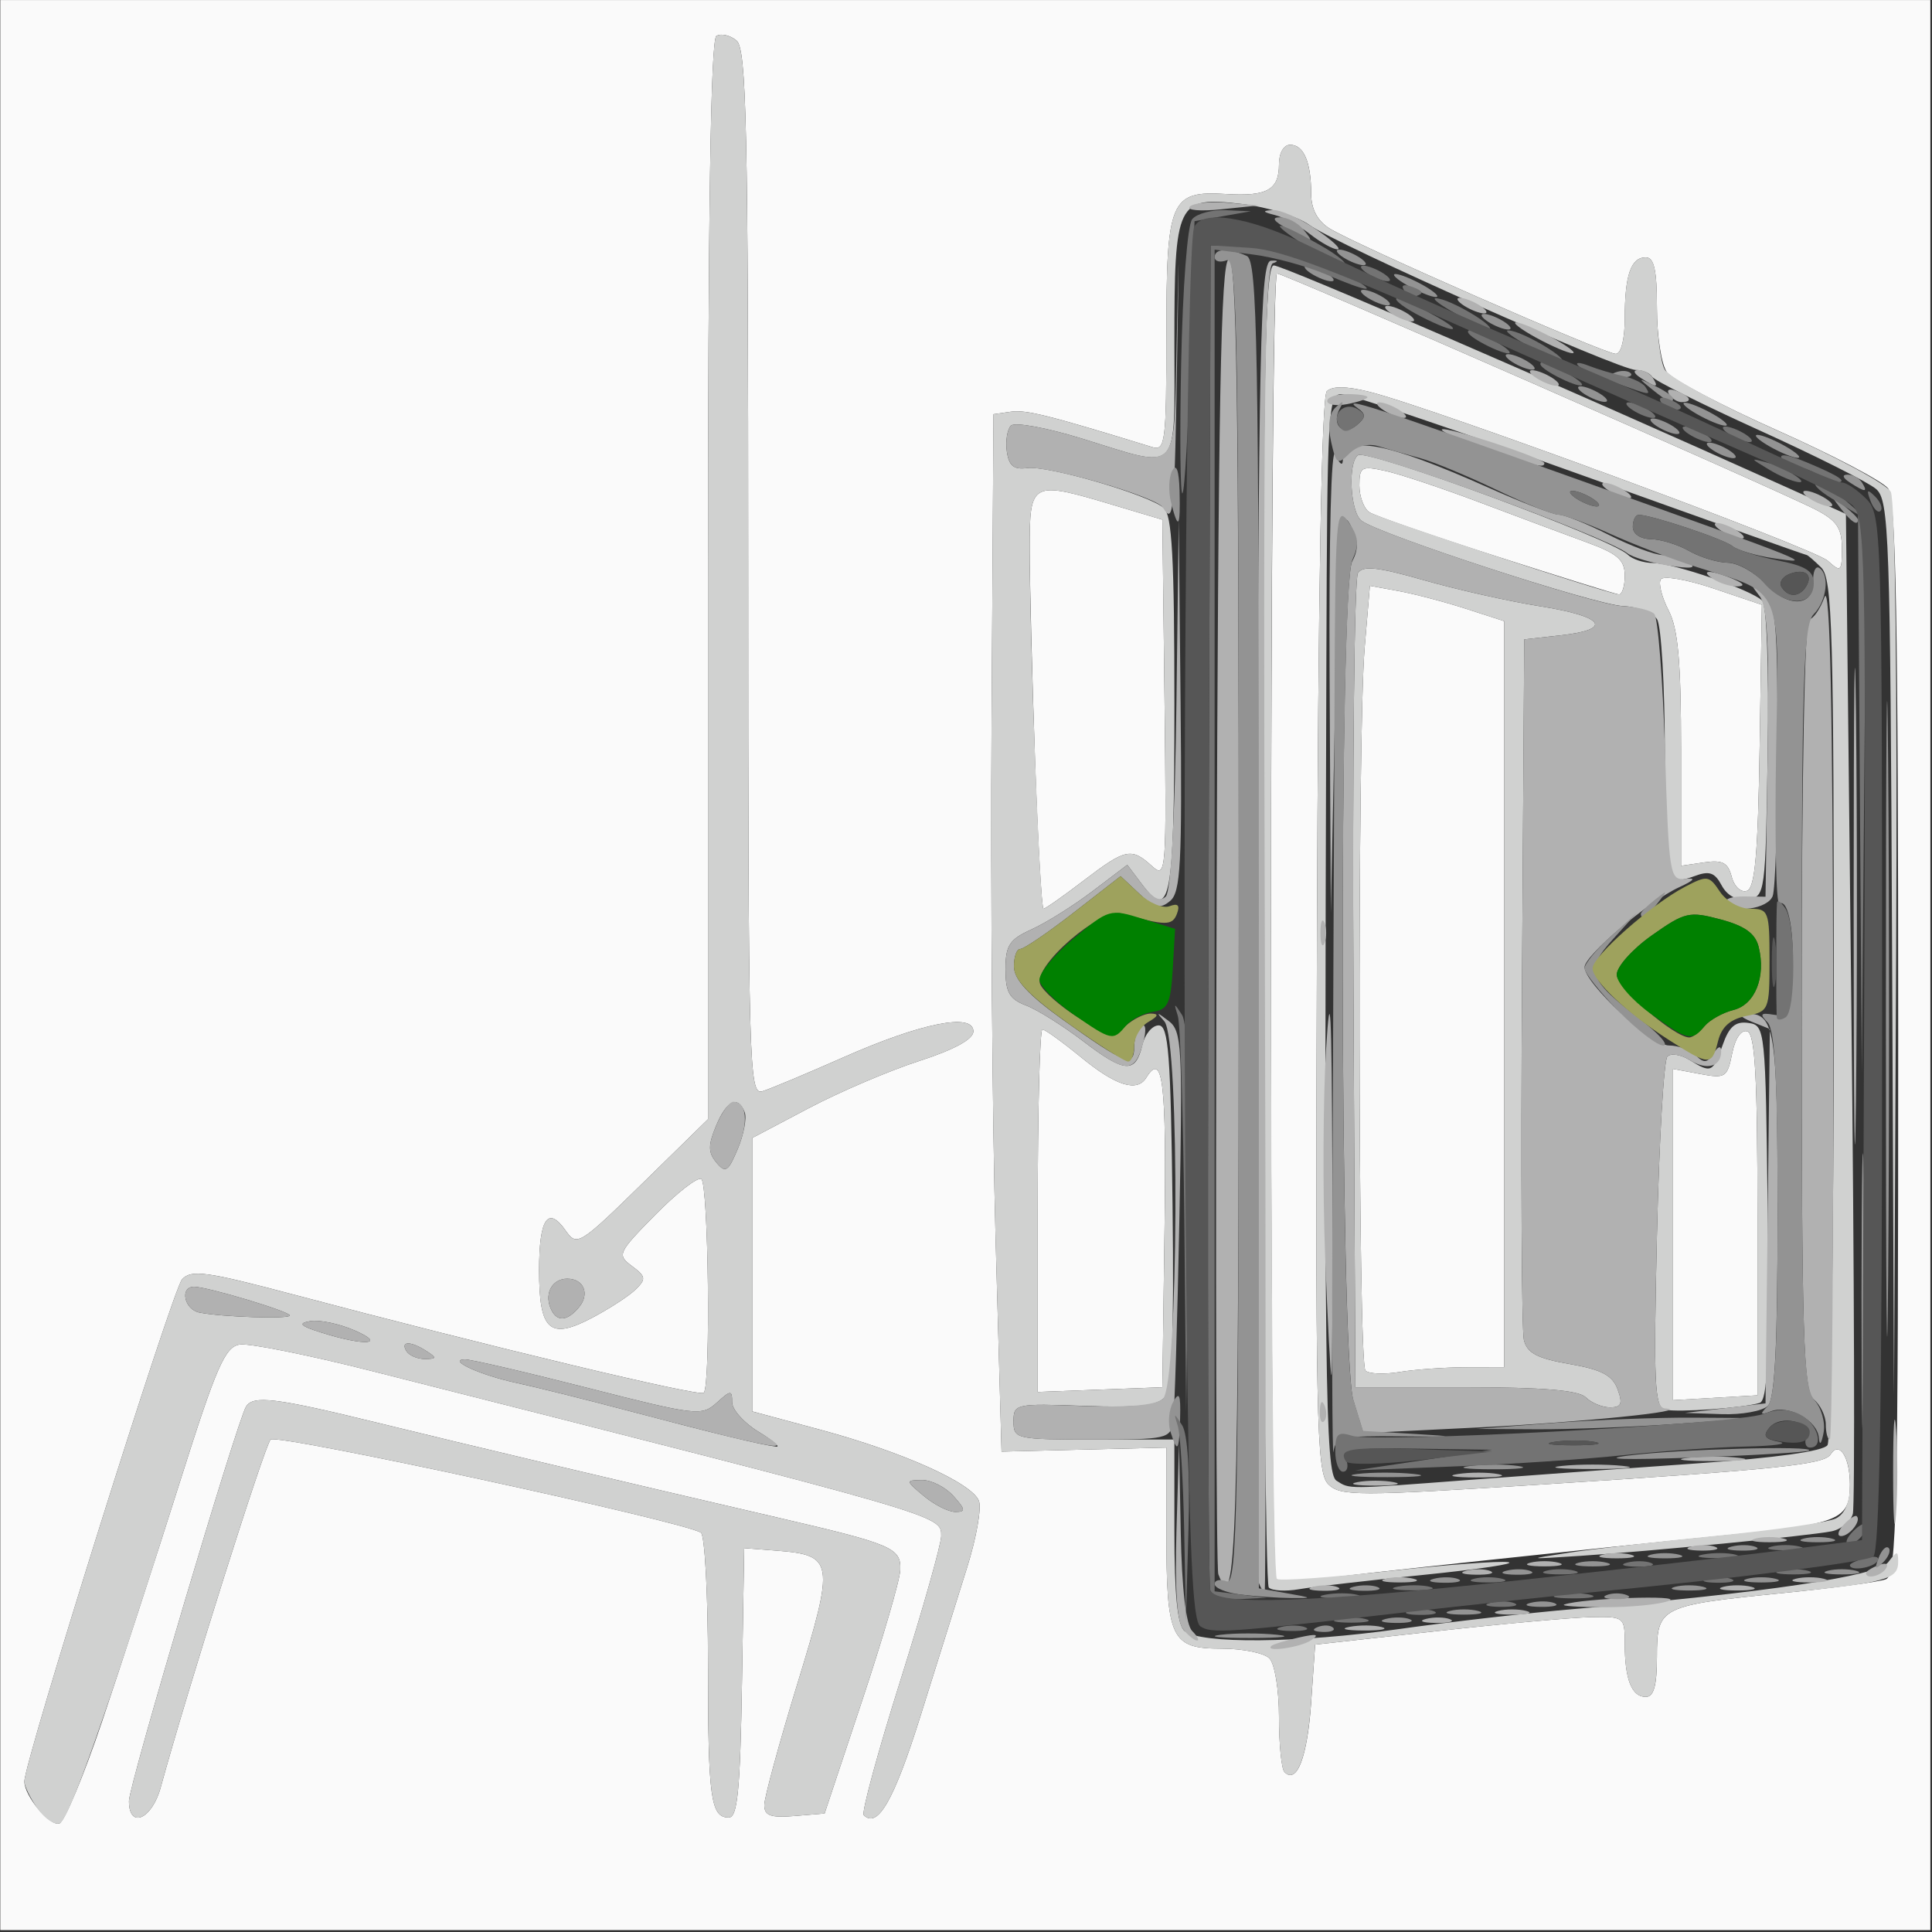<?xml version="1.0" encoding="UTF-8" standalone="no"?>
<svg
   xmlns:dc="http://purl.org/dc/elements/1.1/"
   xmlns:cc="http://creativecommons.org/ns#"
   xmlns:rdf="http://www.w3.org/1999/02/22-rdf-syntax-ns#"
   xmlns:svg="http://www.w3.org/2000/svg"
   xmlns="http://www.w3.org/2000/svg"
   xmlns:sodipodi="http://sodipodi.sourceforge.net/DTD/sodipodi-0.dtd"
   xmlns:inkscape="http://www.inkscape.org/namespaces/inkscape"
   sodipodi:docname="detail2.svg"
   inkscape:version="1.0 (4035a4fb49, 2020-05-01)"
   id="svg48"
   version="1.1"
   viewBox="0 0 132.292 132.292"
   height="500"
   width="500">
  <rect x="0" y="0" width="132.292" height="132.292" fill="#333333" stroke="none"/>
  <defs
     id="defs42" />
  <sodipodi:namedview
     units="px"
     inkscape:window-maximized="0"
     inkscape:window-y="0"
     inkscape:window-x="96"
     inkscape:window-height="1030"
     inkscape:window-width="1635"
     showgrid="false"
     inkscape:document-rotation="0"
     inkscape:current-layer="g64"
     inkscape:document-units="mm"
     inkscape:cy="-46.305854"
     inkscape:cx="1481.8894"
     inkscape:zoom="0.24748737"
     inkscape:pageshadow="2"
     inkscape:pageopacity="0.0"
     borderopacity="1.0"
     bordercolor="#666666"
     pagecolor="#ffffff"
     id="base" />
  <g
     id="layer1"
     inkscape:groupmode="layer"
     inkscape:label="Calque 1">
    <g
       transform="translate(-3.359,6.309)"
       id="g64">
      <g
         transform="matrix(0.413,0,0,0.413,22.921,-3.707)"
         id="g97">
        <path
           style="fill:#fafafa;stroke-width:1.333"
           d="M -47.317,153.706 V -6.294 h 160 160 v 160 160 h -160 -160 z m 16.926,125.249 c 3.076,-9.12 8.816,-26.783 12.756,-39.249 6.153,-19.472 7.568,-22.726 10.035,-23.088 1.579,-0.232 11.398,1.739 21.819,4.379 95.481,24.19 94.465,23.896 94.465,27.372 0,1.347 -3.054,12.145 -6.786,23.995 -3.733,11.851 -6.458,21.874 -6.058,22.275 2.306,2.306 5.032,-2.463 9.429,-16.49 2.72,-8.678 6.194,-19.751 7.721,-24.608 1.527,-4.857 2.403,-9.803 1.946,-10.993 -1.136,-2.959 -12.624,-8.119 -26.252,-11.791 l -11.333,-3.053 v -22.667 -22.667 l 9.333,-4.923 c 5.133,-2.708 13.383,-6.233 18.333,-7.834 5.84,-1.888 9,-3.616 9,-4.919 0,-3.127 -8.655,-1.395 -21.549,4.31 -6.115,2.706 -12.167,5.24 -13.451,5.631 -2.206,0.673 -2.333,-4.032 -2.333,-85.947 0,-74.245 -0.278,-86.89 -1.942,-88.27 -1.068,-0.886 -2.568,-1.224 -3.333,-0.751 -0.944,0.584 -1.392,29.587 -1.392,90.228 v 89.368 l -10.837,10.607 c -10.484,10.261 -10.9,10.517 -12.758,7.864 -2.934,-4.189 -4.405,-2.002 -4.405,6.551 0,10.048 1.731,11.613 8.757,7.918 2.883,-1.517 6.143,-3.636 7.243,-4.71 1.775,-1.733 1.707,-2.17 -0.605,-3.883 -2.506,-1.857 -2.357,-2.182 3.891,-8.525 3.573,-3.627 6.995,-6.286 7.605,-5.909 1.19,0.736 1.578,34.282 0.41,35.45 -0.681,0.681 -35.315,-7.618 -68.352,-16.378 -14.113,-3.742 -16.629,-4.081 -18.14,-2.444 -1.588,1.719 -26.178,80.018 -26.152,83.27 0.02,2.431 4.212,7.451 5.802,6.949 0.848,-0.268 4.059,-7.949 7.135,-17.07 z m 9.672,11.084 c 4.423,-16.171 17.223,-56.685 18.22,-57.667 1.042,-1.025 68.226,13.506 71.339,15.431 0.647,0.4 1.176,10.242 1.176,21.872 0,22.124 0.44,25.364 3.444,25.364 1.457,0 1.899,-4.5 2.191,-22.333 l 0.366,-22.333 5.333,0.415 c 9.553,0.744 9.714,1.755 3.508,21.996 -3.03,9.881 -5.508,18.967 -5.508,20.191 0,1.756 1.054,2.138 5,1.811 l 5,-0.414 6.213,-18.667 c 3.417,-10.267 6.267,-20.03 6.333,-21.695 0.146,-3.681 -1.245,-4.273 -20.547,-8.752 -26.708,-6.198 -50.465,-11.827 -66.325,-15.714 -16.683,-4.089 -20.414,-4.545 -21.591,-2.64 -1.507,2.438 -19.417,62.763 -19.417,65.4 0,4.695 3.809,3.057 5.265,-2.264 z m 190.735,-14.063 0.667,-9.604 20,-2.22 c 11,-1.221 22.55,-2.271 25.667,-2.333 5.584,-0.112 5.667,-0.046 5.667,4.444 0,5.874 1.15,8.776 3.476,8.776 1.341,0 1.857,-1.861 1.857,-6.695 0,-8.253 0.439,-8.474 20.957,-10.526 8.227,-0.823 15.877,-1.849 17,-2.28 1.806,-0.693 2.043,-11.071 2.043,-89.72 0,-69.091 -0.372,-89.425 -1.667,-91.127 -0.917,-1.205 -9.167,-5.531 -18.333,-9.614 -9.167,-4.083 -17.417,-8.426 -18.333,-9.652 -0.922,-1.233 -1.667,-5.989 -1.667,-10.641 0,-6.301 -0.466,-8.412 -1.857,-8.412 -2.461,0 -3.476,2.952 -3.476,10.109 0,3.469 -0.616,5.891 -1.497,5.891 -1.85,0 -43.367,-18.201 -47.503,-20.825 -1.982,-1.258 -3,-3.213 -3,-5.764 0,-5.207 -1.235,-8.078 -3.476,-8.078 -1.08,0 -1.857,1.362 -1.857,3.255 0,4.22 -1.972,5.325 -8.761,4.907 -9.264,-0.57 -9.906,0.943 -9.906,23.357 0,17.792 -0.185,19.271 -2.333,18.609 -17.113,-5.271 -20.934,-6.23 -23.422,-5.875 l -2.911,0.414 -0.319,50.667 c -0.176,27.867 0.124,66.567 0.667,86 l 0.986,35.333 13.667,-0.334 13.667,-0.334 v 14.088 c 0,17.634 0.764,19.246 9.114,19.246 3.494,0 7.073,0.72 7.953,1.6 0.897,0.897 1.6,5.195 1.6,9.778 0,4.498 0.41,8.588 0.911,9.089 2.055,2.055 3.794,-2.478 4.422,-11.529 z m -5.795,-20.51 c -1.223,-1.223 -1.096,-216.427 0.128,-216.427 1.163,1.76e-4 82.894,35.827 89.333,39.159 3.488,1.805 4.333,3.056 4.333,6.415 0,3.886 -0.16,4.028 -2.333,2.07 -2.366,-2.132 -65.56,-25.425 -76.034,-28.027 -3.8,-0.944 -6.145,-0.971 -7.034,-0.083 -0.856,0.856 -1.44,33.142 -1.633,90.176 -0.271,80.472 -0.095,89.048 1.867,91.018 2.002,2.01 4.73,2.012 36,0.019 38.359,-2.445 46.254,-3.27 47.289,-4.945 1.433,-2.318 3.211,0.435 3.211,4.971 0,5.884 -1.658,6.561 -20.667,8.443 -21.012,2.08 -63.154,6.619 -68.795,7.41 -2.637,0.37 -5.187,0.28 -5.667,-0.2 z m 65.795,-57.085 v -27.463 l 4.477,0.84 c 4.205,0.789 4.529,0.582 5.323,-3.387 0.512,-2.56 1.507,-4.007 2.523,-3.668 1.281,0.427 1.677,7.623 1.677,30.448 v 29.889 l -7,0.403 -7,0.403 z m -105.333,-3.953 c 0,-16.531 0.349,-30.056 0.776,-30.056 0.427,0 3.338,2.1 6.471,4.667 5.741,4.704 9.237,5.788 10.754,3.333 2.742,-4.436 3.362,0.686 3.028,25 l -0.362,26.333 -10.333,0.389 -10.333,0.389 z m 54.333,26.506 c -1.227,-1.235 -1.339,-105.485 -0.129,-119.804 l 0.872,-10.311 4.795,0.88 c 2.637,0.484 7.645,1.802 11.128,2.93 l 6.333,2.05 v 61.847 61.847 l -6.333,0.015 c -3.483,0.008 -8.433,0.361 -11,0.784 -2.567,0.423 -5.117,0.316 -5.667,-0.237 z M 124.231,119.373 c -0.481,-13.75 -0.875,-29.35 -0.877,-34.667 -0.004,-11.253 0.207,-11.363 13.996,-7.237 l 8,2.394 0.359,29.818 c 0.349,28.93 0.286,29.752 -2.105,27.588 -3.407,-3.083 -4.354,-2.88 -11.316,2.436 -3.361,2.567 -6.353,4.667 -6.648,4.667 -0.295,0 -0.929,-11.25 -1.41,-25 z m 115.509,19.683 c -0.614,-2.347 -1.526,-2.819 -4.579,-2.371 l -3.812,0.559 v -19.169 c 0,-14.657 -0.484,-20.104 -2.054,-23.142 -1.13,-2.185 -1.721,-4.513 -1.313,-5.173 0.408,-0.66 4.346,0.017 8.751,1.505 l 8.01,2.705 -0.363,23.424 c -0.278,17.929 -0.775,23.561 -2.118,24.008 -0.981,0.326 -2.093,-0.708 -2.521,-2.347 z M 200.675,85.917 c -10.638,-3.416 -20.088,-6.696 -21,-7.289 -0.912,-0.593 -1.659,-2.591 -1.659,-4.439 0,-3.097 0.34,-3.286 4.326,-2.41 2.379,0.523 9.429,2.876 15.667,5.23 6.237,2.354 14.191,5.324 17.674,6.599 5.169,1.893 6.333,2.912 6.333,5.542 0,1.773 -0.45,3.168 -1,3.1 -0.55,-0.068 -9.703,-2.918 -20.341,-6.333 z"
           id="path80" />
        <path
           style="fill:#d0d1d0;stroke-width:1.333"
           d="m -41.193,293.479 c -1.168,-1.668 -2.129,-3.649 -2.135,-4.403 -0.026,-3.252 24.564,-81.551 26.152,-83.27 1.512,-1.637 4.027,-1.298 18.14,2.444 33.037,8.76 67.672,17.059 68.352,16.378 1.168,-1.168 0.78,-34.714 -0.41,-35.45 -0.61,-0.377 -4.032,2.282 -7.605,5.909 -6.248,6.344 -6.396,6.668 -3.891,8.525 2.312,1.713 2.38,2.15 0.605,3.883 -1.1,1.074 -4.359,3.193 -7.243,4.71 -7.026,3.696 -8.757,2.13 -8.757,-7.918 0,-8.553 1.471,-10.74 4.405,-6.551 1.858,2.653 2.274,2.396 12.758,-7.864 l 10.837,-10.607 V 89.898 c 0,-60.641 0.447,-89.645 1.392,-90.228 0.765,-0.473 2.265,-0.135 3.333,0.751 1.663,1.381 1.942,14.025 1.942,88.27 0,81.915 0.128,86.62 2.333,85.947 1.283,-0.392 7.336,-2.926 13.451,-5.631 12.894,-5.706 21.549,-7.437 21.549,-4.31 0,1.303 -3.16,3.03 -9,4.919 -4.95,1.601 -13.2,5.126 -18.333,7.834 l -9.333,4.923 v 22.667 22.667 l 11.333,3.053 c 13.628,3.671 25.117,8.831 26.252,11.791 0.456,1.189 -0.42,6.136 -1.946,10.993 -1.527,4.857 -5.002,15.93 -7.721,24.608 -4.396,14.026 -7.123,18.795 -9.429,16.49 -0.401,-0.401 2.325,-10.425 6.058,-22.275 3.733,-11.851 6.786,-22.648 6.786,-23.995 0,-3.476 1.016,-3.181 -94.465,-27.372 -10.421,-2.64 -20.239,-4.611 -21.819,-4.379 -2.467,0.362 -3.881,3.615 -10.035,23.088 -12.148,38.442 -18.283,55.811 -19.891,56.319 -0.848,0.268 -2.498,-0.878 -3.667,-2.546 z M 110.683,241.706 c -1.327,-1.467 -3.67,-2.647 -5.207,-2.622 -2.72,0.043 -2.71,0.114 0.354,2.667 1.731,1.442 4.074,2.622 5.207,2.622 1.738,0 1.683,-0.415 -0.354,-2.667 z M 78.349,231.054 c -2.383,-1.453 -4.333,-3.644 -4.333,-4.868 0,-2.044 -0.21,-2.036 -2.572,0.101 -2.458,2.224 -3.405,2.115 -21.318,-2.46 -10.311,-2.633 -19.503,-4.769 -20.428,-4.747 -3,0.072 2.636,2.636 8.582,3.904 3.155,0.673 11.736,2.812 19.07,4.754 13.629,3.609 21.629,5.546 24,5.81 0.733,0.082 -0.617,-1.041 -3,-2.494 z m -55,-13.348 c -2.611,-1.687 -4.376,-1.687 -3.333,0 0.453,0.733 1.839,1.324 3.079,1.313 1.943,-0.018 1.978,-0.199 0.255,-1.313 z m -11.952,-3.441 c -2.54,-1.102 -5.84,-1.79 -7.333,-1.529 -2.102,0.367 -1.661,0.804 1.952,1.935 7.142,2.237 10.832,1.958 5.382,-0.406 z M 0.683,211.801 c 0,-0.659 -13.677,-4.761 -15.872,-4.761 -2.414,0 -1.645,3.767 0.872,4.274 3.724,0.749 15,1.116 15,0.487 z m 47.952,-1.37 c 1.832,-2.208 0.793,-4.725 -1.952,-4.725 -2.399,0 -3.765,2.285 -2.827,4.731 0.947,2.468 2.727,2.466 4.778,-0.006 z m 27.468,-32.316 c -1.105,-2.881 -2.996,-1.982 -4.753,2.259 -1.333,3.219 -1.321,4.406 0.062,6.072 1.502,1.81 1.949,1.524 3.539,-2.259 1.001,-2.381 1.52,-5.114 1.152,-6.072 z M -25.984,292.304 c 0,-2.637 17.91,-62.962 19.417,-65.4 1.177,-1.905 4.908,-1.449 21.591,2.64 15.859,3.887 39.616,9.516 66.325,15.714 19.301,4.479 20.693,5.072 20.547,8.752 -0.066,1.666 -2.916,11.429 -6.333,21.695 l -6.213,18.667 -5,0.414 c -3.946,0.327 -5,-0.055 -5,-1.811 0,-1.224 2.479,-10.31 5.508,-20.191 6.206,-20.241 6.045,-21.252 -3.508,-21.996 l -5.333,-0.415 -0.366,22.333 c -0.292,17.834 -0.733,22.333 -2.191,22.333 -3.004,0 -3.444,-3.24 -3.444,-25.364 0,-11.63 -0.529,-21.473 -1.176,-21.872 -3.113,-1.924 -70.298,-16.456 -71.339,-15.431 -0.997,0.981 -13.798,41.496 -18.22,57.667 -1.455,5.321 -5.265,6.96 -5.265,2.264 z m 191.578,-4.798 c -0.501,-0.501 -0.911,-4.591 -0.911,-9.089 0,-4.583 -0.703,-8.881 -1.6,-9.778 -0.88,-0.88 -4.459,-1.6 -7.953,-1.6 -8.35,0 -9.114,-1.613 -9.114,-19.246 V 233.705 l -13.667,0.334 -13.667,0.334 -0.986,-35.333 c -0.542,-19.433 -0.842,-58.133 -0.667,-86 l 0.319,-50.667 2.911,-0.414 c 2.488,-0.354 6.309,0.604 23.422,5.875 2.148,0.662 2.333,-0.817 2.333,-18.609 0,-22.414 0.641,-23.926 9.906,-23.357 6.789,0.418 8.761,-0.687 8.761,-4.907 0,-1.893 0.777,-3.255 1.857,-3.255 2.241,0 3.476,2.871 3.476,8.078 0,2.55 1.018,4.506 3,5.764 4.135,2.624 45.652,20.825 47.503,20.825 0.882,0 1.497,-2.422 1.497,-5.891 0,-7.157 1.015,-10.109 3.476,-10.109 1.383,0 1.857,2.064 1.857,8.088 0,4.448 0.576,9.164 1.28,10.479 0.704,1.315 9.144,5.89 18.756,10.166 9.612,4.276 18.041,8.831 18.731,10.121 0.754,1.41 1.113,31.777 0.899,76.079 l -0.356,73.733 -0.322,-74.127 c -0.298,-68.704 -0.492,-74.274 -2.655,-76.142 -1.283,-1.109 -10.004,-5.493 -19.38,-9.742 -9.376,-4.25 -17.361,-8.236 -17.745,-8.858 -0.385,-0.622 -1.601,-1.131 -2.702,-1.131 -2.792,0 -49.705,-20.833 -54.089,-24.019 -1.971,-1.433 -7.011,-3.008 -11.2,-3.5 -10.842,-1.274 -11.216,-0.503 -11.216,23.107 0,22.14 1.211,20.892 -15.314,15.793 -5.856,-1.807 -11.157,-2.776 -11.78,-2.154 -0.623,0.622 -0.931,2.551 -0.686,4.286 0.337,2.385 1.162,3.055 3.383,2.747 3.346,-0.463 19.954,4.379 22.627,6.597 1.378,1.144 1.77,8.346 1.77,32.56 0,32.563 -0.648,36.127 -5.421,29.8 l -2.388,-3.166 -5.762,4.367 c -3.169,2.402 -7.712,5.248 -10.096,6.325 -3.694,1.67 -4.333,2.649 -4.333,6.641 0,3.794 0.646,4.927 3.407,5.977 1.874,0.712 6.179,3.412 9.568,6 6.832,5.217 8.588,5.314 9.715,0.54 0.42,-1.779 1.637,-3.234 2.703,-3.234 1.629,0 1.997,4.779 2.299,29.832 0.261,21.664 -0.078,30.359 -1.237,31.755 -1.223,1.474 -4.346,1.825 -13.362,1.501 -11.439,-0.41 -11.766,-0.338 -11.763,2.578 0.003,2.911 0.399,3 13.336,3 h 13.333 v 15.17 c 0,10.575 0.509,15.592 1.68,16.565 2.637,2.188 18.883,2.043 35.594,-0.319 8.401,-1.187 21.601,-2.693 29.333,-3.345 31.092,-2.624 50.005,-5.445 51.726,-7.715 1.485,-1.958 1.667,-1.968 1.667,-0.086 0,2.93 -1.984,3.47 -19.043,5.176 -20.518,2.052 -20.957,2.273 -20.957,10.526 0,4.834 -0.516,6.695 -1.857,6.695 -2.326,0 -3.476,-2.902 -3.476,-8.776 0,-4.491 -0.083,-4.556 -5.667,-4.444 -3.117,0.062 -14.667,1.112 -25.667,2.333 l -20,2.22 -0.667,9.604 c -0.628,9.051 -2.367,13.584 -4.422,11.529 z m -19.883,-90.133 c 0.334,-24.314 -0.287,-29.436 -3.028,-25 -1.517,2.455 -5.013,1.371 -10.754,-3.333 -3.132,-2.567 -6.044,-4.667 -6.471,-4.667 -0.427,0 -0.776,13.525 -0.776,30.056 v 30.056 l 10.333,-0.389 10.333,-0.389 z m -13.423,-57.667 c 6.962,-5.316 7.909,-5.52 11.316,-2.436 2.391,2.164 2.454,1.342 2.105,-27.588 l -0.359,-29.818 -8,-2.394 c -13.789,-4.126 -14.001,-4.017 -13.996,7.237 0.007,15.473 1.7,59.667 2.287,59.667 0.295,0 3.286,-2.1 6.648,-4.667 z m 30.707,117.201 c -0.538,-0.538 -0.979,-50.079 -0.979,-110.09 0,-91.045 0.3,-109.111 1.811,-109.111 1.517,0 47.106,19.72 84.855,36.707 l 10,4.5 0.899,81.73 c 0.495,44.952 0.605,82.779 0.244,84.06 -0.36,1.282 -1.965,2.583 -3.566,2.892 -3.901,0.753 -29.949,3.295 -41.578,4.058 -8.983,0.589 -9.058,0.569 -2,-0.515 4.033,-0.619 15.133,-1.889 24.667,-2.821 9.533,-0.932 18.383,-2.222 19.667,-2.867 1.536,-0.772 2.333,-2.724 2.333,-5.713 0,-4.474 -1.788,-7.199 -3.211,-4.896 -1.035,1.675 -8.93,2.5 -47.289,4.945 -31.27,1.993 -33.998,1.992 -36,-0.019 -1.962,-1.97 -2.138,-10.546 -1.867,-91.018 0.192,-57.034 0.777,-89.32 1.632,-90.176 0.889,-0.889 3.234,-0.861 7.034,0.083 10.475,2.601 73.669,25.895 76.034,28.027 2.173,1.958 2.333,1.816 2.333,-2.07 0,-3.358 -0.845,-4.61 -4.333,-6.415 -6.44,-3.333 -88.17,-39.159 -89.333,-39.159 -1.308,-1.97e-4 -1.308,215.655 0,216.454 0.55,0.336 8.8,-0.248 18.333,-1.299 9.533,-1.05 18.533,-1.722 20,-1.493 1.467,0.229 -4.833,1.175 -14,2.103 -9.167,0.927 -18.476,2 -20.688,2.384 -2.212,0.384 -4.462,0.258 -5,-0.281 z m 33.164,-17.837 c 9.455,-0.716 26.477,-1.951 37.827,-2.745 13.066,-0.913 21.007,-2.025 21.646,-3.031 0.556,-0.874 1.019,-33.496 1.031,-72.494 0.02,-62.699 -0.222,-71.147 -2.075,-73 -1.152,-1.152 -2.256,-2.095 -2.452,-2.095 -0.196,0 -17.08,-6 -37.519,-13.333 -20.439,-7.333 -38.236,-13.333 -39.548,-13.333 -2.241,0 -2.394,2.656 -2.526,43.667 -0.386,119.749 -0.196,135.301 1.67,136.483 2.259,1.432 1.427,1.436 21.946,-0.119 z m 32.524,-11.653 c -1.727,-0.381 -1.909,-4.33 -1.333,-28.969 0.367,-15.69 1.144,-29.003 1.727,-29.585 0.583,-0.581 2.225,-0.329 3.649,0.559 3.619,2.26 3.918,2.126 5.516,-2.456 1.07,-3.069 2.121,-3.972 4.264,-3.667 2.799,0.399 2.85,0.905 3.202,31.438 0.279,24.15 -0.015,31.15 -1.333,31.562 -2.665,0.834 -13.482,1.604 -15.691,1.117 z m 15.333,-32.266 c 0,-22.825 -0.396,-30.021 -1.677,-30.448 -1.016,-0.339 -2.011,1.108 -2.523,3.668 -0.794,3.97 -1.118,4.176 -5.323,3.387 l -4.477,-0.84 v 27.463 27.463 l 7,-0.403 7,-0.403 z m -28.47,30.222 c -1.173,-1.171 -7.102,-1.667 -19.933,-1.667 h -18.264 l -0.32,-66.667 c -0.176,-36.667 0.156,-67.411 0.738,-68.321 0.821,-1.285 3.277,-1.02 10.987,1.185 5.461,1.562 14.129,3.506 19.262,4.321 10.653,1.691 12.138,3.837 3.333,4.815 l -6,0.667 -0.37,56.667 c -0.204,31.167 -0.064,57.931 0.311,59.475 0.53,2.186 2.207,3.073 7.56,4 5.32,0.921 7.128,1.871 7.98,4.191 0.879,2.395 0.626,3 -1.256,3 -1.296,0 -3.108,-0.75 -4.027,-1.667 z m -19.864,-4.985 6.333,-0.015 v -61.847 -61.847 l -6.333,-2.05 c -3.483,-1.128 -8.491,-2.446 -11.128,-2.93 l -4.795,-0.88 -0.872,10.311 c -1.21,14.319 -1.099,118.569 0.129,119.804 0.55,0.553 3.1,0.66 5.667,0.237 2.567,-0.423 7.517,-0.776 11,-0.784 z m 42.399,-79.892 c -1.168,-2.182 -2.061,-2.472 -4.62,-1.499 -1.745,0.663 -3.534,0.844 -3.976,0.402 -0.442,-0.442 -0.813,-9.854 -0.824,-20.915 -0.01,-11.061 -0.59,-21.011 -1.287,-22.111 -0.697,-1.1 -3.237,-2.085 -5.646,-2.188 -4.619,-0.198 -40.528,-11.922 -43.38,-14.162 -1.874,-1.473 -2.281,-9.779 -0.532,-10.861 1.655,-1.023 42.087,13.899 44.675,16.488 0.764,0.764 2.643,1.389 4.174,1.389 3.4,0 16.335,4.453 18.12,6.238 0.766,0.766 1.144,11.021 0.927,25.194 -0.358,23.422 -0.423,23.91 -3.275,24.316 -1.85,0.263 -3.437,-0.571 -4.358,-2.291 z m 6.298,-23.1 0.363,-23.424 -8.01,-2.705 c -4.405,-1.488 -8.344,-2.165 -8.751,-1.505 -0.408,0.66 0.183,2.988 1.313,5.173 1.571,3.038 2.054,8.485 2.054,23.142 v 19.169 l 3.812,-0.559 c 3.053,-0.448 3.965,0.024 4.579,2.371 0.429,1.639 1.54,2.674 2.521,2.347 1.343,-0.447 1.84,-6.079 2.118,-24.008 z M 222.016,89.15 c 0,-2.631 -1.164,-3.649 -6.333,-5.542 -3.483,-1.276 -11.437,-4.245 -17.674,-6.599 -6.237,-2.354 -13.287,-4.708 -15.667,-5.23 -3.986,-0.875 -4.326,-0.686 -4.326,2.41 0,1.848 0.747,3.846 1.659,4.439 1.51,0.982 38.999,13.335 41.341,13.623 0.55,0.068 1,-1.328 1,-3.1 z"
           id="path78" />
        <path
           style="fill:#b1b1b1;stroke-width:1.333"
           d="m 163.461,266.56 c 0.306,-0.264 2.356,-0.882 4.556,-1.374 2.921,-0.653 3.461,-0.53 2,0.459 -1.8,1.218 -7.894,2.069 -6.556,0.915 z m -14.661,-2.714 c -1.023,-1.233 -1.398,-6.737 -1.113,-16.333 l 0.43,-14.474 0.283,14.733 c 0.179,9.326 0.87,15.321 1.883,16.333 0.88,0.88 1.253,1.6 0.83,1.6 -0.424,0 -1.464,-0.837 -2.313,-1.859 z m 27.565,-0.417 c 1.659,-0.319 4.059,-0.307 5.333,0.027 1.275,0.334 -0.082,0.595 -3.016,0.58 -2.933,-0.015 -3.976,-0.288 -2.318,-0.607 z m 12.676,-1.314 c 1.297,-0.338 3.097,-0.316 4,0.049 0.903,0.365 -0.159,0.642 -2.359,0.615 -2.2,-0.027 -2.939,-0.326 -1.641,-0.664 z m 11.975,-1.328 c 1.283,-0.335 3.383,-0.335 4.667,0 1.283,0.335 0.233,0.61 -2.333,0.61 -2.567,0 -3.617,-0.274 -2.333,-0.61 z m 11,-1.076 c 3.032,-1.027 19.825,-1.612 17.333,-0.604 -1.467,0.593 -6.267,1.074 -10.667,1.067 -4.4,-0.007 -7.4,-0.215 -6.667,-0.463 z m -50.72,-3.671 c -0.35,-0.917 -0.481,-50.558 -0.291,-110.315 0.303,-95.458 0.587,-108.666 2.344,-108.795 1.181,-0.087 1.311,0.084 0.318,0.416 -1.339,0.448 -1.611,22.951 -1.333,110.462 0.192,60.445 0.18,109.899 -0.027,109.899 -0.206,-8e-5 -0.661,-0.75 -1.011,-1.667 z m 9.078,0.743 c 1.297,-0.338 3.097,-0.316 4,0.049 0.903,0.365 -0.159,0.642 -2.359,0.615 -2.2,-0.027 -2.939,-0.326 -1.641,-0.664 z m 67.975,0.006 c 1.283,-0.335 3.383,-0.335 4.667,0 1.283,0.335 0.233,0.61 -2.333,0.61 -2.567,0 -3.617,-0.274 -2.333,-0.61 z m -83.72,-2.082 c -0.35,-0.917 -0.481,-50.217 -0.291,-109.556 0.271,-84.88 0.7,-108.007 2.011,-108.444 1.324,-0.441 1.667,22.059 1.667,109.556 0,103.344 -0.403,116.262 -3.386,108.444 z m 27.72,0.748 c 1.283,-0.335 3.383,-0.335 4.667,0 1.283,0.335 0.233,0.61 -2.333,0.61 -2.567,0 -3.617,-0.274 -2.333,-0.61 z m 68,0 c 1.283,-0.335 3.383,-0.335 4.667,0 1.283,0.335 0.233,0.61 -2.333,0.61 -2.567,0 -3.617,-0.274 -2.333,-0.61 z m -54.641,-1.338 c 1.297,-0.338 3.097,-0.316 4,0.049 0.903,0.365 -0.159,0.642 -2.359,0.615 -2.2,-0.027 -2.939,-0.326 -1.641,-0.664 z m 66.308,0.4 c 0,-0.288 0.931,-0.881 2.069,-1.318 1.187,-0.455 1.722,-0.232 1.255,0.524 -0.783,1.267 -3.324,1.874 -3.324,0.794 z m -55.667,-1.728 c 1.283,-0.335 3.383,-0.335 4.667,0 1.283,0.335 0.233,0.61 -2.333,0.61 -2.567,0 -3.617,-0.274 -2.333,-0.61 z m 12,-1.333 c 1.283,-0.335 3.383,-0.335 4.667,0 1.283,0.335 0.233,0.61 -2.333,0.61 -2.567,0 -3.617,-0.274 -2.333,-0.61 z m 14.692,-1.338 c 1.297,-0.338 3.097,-0.316 4,0.049 0.903,0.365 -0.159,0.642 -2.359,0.615 -2.2,-0.027 -2.939,-0.326 -1.641,-0.664 z m 33.468,-12.41 c 0,-7.7 0.22,-10.85 0.49,-7 0.269,3.85 0.269,10.15 0,14 -0.269,3.85 -0.49,0.7 -0.49,-7 z m -22.827,11.081 c 1.283,-0.335 3.383,-0.335 4.667,0 1.283,0.335 0.233,0.61 -2.333,0.61 -2.567,0 -3.617,-0.274 -2.333,-0.61 z m 14.614,-2.28 c 0.946,-1.026 1.929,-1.666 2.186,-1.422 0.791,0.751 -1.214,3.288 -2.598,3.288 -0.719,0 -0.534,-0.839 0.412,-1.866 z m -152.466,-4.757 c -3.065,-2.553 -3.074,-2.623 -0.354,-2.667 1.536,-0.024 3.879,1.156 5.207,2.622 2.037,2.251 2.093,2.667 0.354,2.667 -1.132,0 -3.475,-1.18 -5.207,-2.622 z m 71.852,-2.319 c 1.65,-0.318 4.35,-0.318 6,0 1.65,0.318 0.3,0.578 -3,0.578 -3.3,0 -4.65,-0.26 -3,-0.578 z m 16.685,-1.349 c 2.027,-0.306 5.027,-0.298 6.667,0.018 1.64,0.316 -0.02,0.567 -3.685,0.557 -3.667,-0.011 -5.008,-0.269 -2.982,-0.575 z m 17.315,-1.348 c 2.75,-0.288 7.25,-0.288 10,0 2.75,0.288 0.5,0.523 -5,0.523 -5.5,0 -7.75,-0.235 -5,-0.523 z m 20.667,-1.327 c 2.383,-0.296 6.283,-0.296 8.667,0 2.383,0.296 0.433,0.538 -4.333,0.538 -4.767,0 -6.717,-0.242 -4.333,-0.538 z M 75.349,232.334 c -2.567,-0.586 -10.667,-2.654 -18,-4.596 -7.333,-1.942 -15.915,-4.082 -19.07,-4.754 -5.946,-1.268 -11.582,-3.832 -8.582,-3.904 0.925,-0.022 10.117,2.114 20.428,4.747 17.913,4.575 18.861,4.684 21.318,2.46 2.362,-2.138 2.572,-2.146 2.572,-0.101 0,1.224 1.95,3.415 4.333,4.868 4.621,2.818 4.313,2.949 -3,1.28 z m 45.33,-2.962 c -0.003,-2.911 0.334,-2.987 11.409,-2.567 7.498,0.285 12.072,-0.114 13.336,-1.163 2.622,-2.176 2.858,-59.689 0.257,-62.606 -1.422,-1.595 -1.318,-1.605 0.714,-0.065 2.196,1.665 2.334,4.193 1.782,32.602 -0.329,16.939 -0.8,32.148 -1.047,33.798 -0.43,2.875 -0.989,3 -13.449,3 -12.592,0 -13,-0.094 -13.003,-3 z m 134.67,0.497 c 0,-1.377 -0.9,-3.25 -2,-4.163 -1.727,-1.433 -2,-10.379 -2,-65.497 0,-37.8 0.498,-63.837 1.222,-63.837 0.672,0 1.825,-1.65 2.561,-3.667 0.928,-2.54 1.372,18.354 1.444,68 0.058,39.417 -0.195,71.667 -0.561,71.667 -0.367,0 -0.667,-1.127 -0.667,-2.503 z m -78.333,-4.007 c -2.23,-7.287 -2.411,-134.941 -0.197,-139.077 1.109,-2.071 1.027,-3.574 -0.333,-6.119 -1.57,-2.938 -1.893,1.002 -2.504,30.5 l -0.701,33.873 -0.205,-39.333 c -0.119,-22.914 0.273,-38.22 0.941,-36.667 0.63,1.467 1.188,1.981 1.24,1.143 0.277,-4.503 7.016,-3.285 24.153,4.366 5.533,2.47 10.802,4.491 11.711,4.491 0.908,0 4.612,1.5 8.23,3.333 3.618,1.833 7.648,3.343 8.956,3.354 1.308,0.011 3.278,0.594 4.378,1.296 1.363,0.869 0.3,1.016 -3.333,0.461 -2.933,-0.448 -6.055,-1.381 -6.937,-2.074 -3.52,-2.764 -43.086,-17.18 -44.594,-16.248 -1.749,1.081 -1.343,9.388 0.532,10.861 2.788,2.191 38.709,13.962 43.219,14.162 2.321,0.103 4.721,0.686 5.333,1.294 0.613,0.609 1.414,10.809 1.781,22.667 0.636,20.575 0.789,21.547 3.333,21.267 1.88,-0.207 1.575,0.211 -1.037,1.415 -5.001,2.307 -15.63,11.301 -15.63,13.227 0,2.697 11.101,12.984 14.011,12.984 1.534,0 3.534,0.745 4.445,1.656 1.319,1.318 1.912,1.251 2.913,-0.333 0.756,-1.195 1.266,-1.355 1.278,-0.401 0.035,2.593 -2.352,3.285 -5.198,1.508 -1.463,-0.914 -3.138,-1.186 -3.721,-0.605 -0.583,0.581 -1.361,13.909 -1.727,29.618 -0.578,24.748 -0.4,28.583 1.333,28.726 4.894,0.402 -13.887,2.315 -31.098,3.166 l -18.902,0.935 z m 43.813,-1.823 c -0.852,-2.32 -2.66,-3.27 -7.98,-4.191 -5.352,-0.927 -7.029,-1.814 -7.56,-4 -0.374,-1.545 -0.514,-28.309 -0.311,-59.475 l 0.37,-56.667 6,-0.667 c 8.805,-0.978 7.32,-3.124 -3.333,-4.815 -5.133,-0.815 -13.801,-2.759 -19.262,-4.321 -7.71,-2.205 -10.165,-2.47 -10.987,-1.185 -0.582,0.91 -0.914,31.654 -0.738,68.321 l 0.32,66.667 h 18.264 c 12.831,0 18.76,0.496 19.933,1.667 0.918,0.917 2.73,1.667 4.027,1.667 1.882,0 2.135,-0.605 1.256,-3 z m -49.374,3.556 c 0.064,-1.553 0.38,-1.869 0.806,-0.806 0.385,0.962 0.338,2.112 -0.105,2.556 -0.443,0.443 -0.758,-0.344 -0.7,-1.75 z m 67.228,-0.432 6.667,-0.791 0.358,-31.034 0.358,-31.034 -3.025,-1.215 c -1.839,-0.739 -2.215,-1.248 -0.958,-1.299 4.854,-0.199 5.267,2.409 5.267,33.249 0,21.659 -0.45,30.583 -1.6,31.733 -0.88,0.88 -4.33,1.506 -7.667,1.391 l -6.067,-0.209 z m -66.344,-25.124 c -0.414,-10.817 -0.347,-26.267 0.151,-34.333 0.702,-11.387 0.935,-6.989 1.04,19.667 0.075,18.883 0.005,34.333 -0.151,34.333 -0.158,0 -0.626,-8.85 -1.04,-19.667 z M 20.016,217.706 c -1.043,-1.687 0.722,-1.687 3.333,0 1.724,1.114 1.688,1.295 -0.255,1.313 -1.24,0.011 -2.625,-0.58 -3.079,-1.313 z M 6.016,214.671 c -3.613,-1.131 -4.054,-1.568 -1.952,-1.935 1.493,-0.261 4.793,0.428 7.333,1.529 5.45,2.364 1.76,2.642 -5.382,0.406 z M -14.317,211.313 c -2.517,-0.507 -3.286,-4.274 -0.872,-4.274 2.195,0 15.872,4.103 15.872,4.761 0,0.628 -11.276,0.262 -15,-0.487 z m 58.173,-0.877 c -0.938,-2.445 0.427,-4.731 2.827,-4.731 2.744,0 3.784,2.517 1.952,4.725 -2.051,2.472 -3.831,2.474 -4.778,0.006 z M 259.966,143.706 c 2.5e-4,-35.2 0.172,-49.409 0.382,-31.574 0.21,17.834 0.21,46.634 -4.5e-4,64 -0.211,17.366 -0.382,2.774 -0.382,-32.426 z M 71.41,186.446 c -1.383,-1.666 -1.395,-2.853 -0.062,-6.072 0.912,-2.201 2.203,-4.001 2.871,-4.001 2.242,0 2.565,3.452 0.73,7.815 -1.591,3.783 -2.038,4.068 -3.539,2.259 z m 60.914,-20.046 c -3.389,-2.588 -7.694,-5.288 -9.568,-6 -2.761,-1.05 -3.407,-2.183 -3.407,-5.977 0,-3.991 0.639,-4.971 4.333,-6.641 2.383,-1.077 6.926,-3.924 10.096,-6.325 l 5.762,-4.367 2.499,3.308 c 1.718,2.273 2.93,2.878 3.879,1.933 0.847,-0.844 1.528,-13.198 1.765,-32 l 0.385,-30.626 0.307,30.837 c 0.262,26.303 0.007,31.086 -1.732,32.529 -1.688,1.401 -2.57,1.193 -5.125,-1.207 l -3.086,-2.899 -7.774,6.037 c -4.276,3.32 -8.27,6.037 -8.875,6.037 -0.605,0 -1.068,1.35 -1.028,3 0.051,2.107 2.479,4.718 8.158,8.769 10.303,7.351 11.77,7.906 11.77,4.452 0,-1.502 0.549,-3.07 1.22,-3.485 0.709,-0.438 0.818,0.75 0.261,2.834 -1.371,5.127 -2.893,5.094 -9.84,-0.21 z m 39.236,-18.028 c 0,-1.833 0.303,-2.583 0.673,-1.667 0.37,0.917 0.37,2.417 0,3.333 -0.37,0.917 -0.673,0.167 -0.673,-1.667 z m 67.301,-5.045 c -0.355,-0.575 0.959,-1.025 2.921,-1 l 3.567,0.045 0.365,-23.826 c 0.272,-17.734 -0.07,-24.381 -1.333,-26 -1.512,-1.936 -1.442,-1.974 0.635,-0.345 2.062,1.617 2.333,4.514 2.333,24.891 0,12.684 -0.364,24.01 -0.809,25.17 -0.828,2.158 -6.516,2.946 -7.679,1.064 z m -2.178,-53.622 c -2.437,-1.575 -0.332,-1.575 3.333,0 1.758,0.756 1.985,1.171 0.667,1.219 -1.1,0.04 -2.9,-0.508 -4,-1.219 z m 1.333,-8 c -1.1,-0.711 -1.4,-1.292 -0.667,-1.292 0.733,0 2.233,0.582 3.333,1.292 1.1,0.711 1.4,1.292 0.667,1.292 -0.733,0 -2.233,-0.582 -3.333,-1.292 z m -92.586,-3.87 c -1.093,-1.768 -19.122,-6.999 -22.51,-6.531 -2.185,0.302 -3.014,-0.38 -3.35,-2.753 -0.245,-1.735 0.063,-3.663 0.686,-4.286 0.622,-0.622 5.923,0.347 11.78,2.154 16.406,5.062 15.174,6.297 15.68,-15.714 0.409,-17.782 0.416,-17.718 0.107,1 -0.454,27.506 -0.594,29.04 -2.393,26.13 z m 107.253,-1.464 c -1.1,-0.711 -1.4,-1.292 -0.667,-1.292 0.733,0 2.233,0.582 3.333,1.292 1.1,0.711 1.4,1.292 0.667,1.292 -0.733,0 -2.233,-0.582 -3.333,-1.292 z m -33.333,-1.333 c -1.1,-0.711 -1.4,-1.292 -0.667,-1.292 0.733,0 2.233,0.582 3.333,1.292 1.1,0.711 1.4,1.293 0.667,1.293 -0.733,0 -2.233,-0.582 -3.333,-1.293 z m -20.417,-6.911 c -4.263,-1.485 -7.517,-2.934 -7.231,-3.219 0.606,-0.606 16.981,4.78 16.981,5.585 0,0.87 -1.521,0.501 -9.75,-2.367 z m -16.917,-6.423 c -1.1,-0.711 -1.4,-1.292 -0.667,-1.292 0.733,0 2.233,0.582 3.333,1.292 1.1,0.711 1.4,1.292 0.667,1.292 -0.733,0 -2.233,-0.582 -3.333,-1.292 z m -9.333,-1.518 c 0,-0.632 1.5,-1.148 3.333,-1.148 1.833,0 3.333,0.23 3.333,0.511 0,0.281 -1.5,0.798 -3.333,1.148 -1.833,0.35 -3.333,0.12 -3.333,-0.511 z m 56.676,-1.133 c -0.467,-0.756 0.068,-0.979 1.255,-0.524 2.31,0.886 2.733,1.842 0.815,1.842 -0.69,0 -1.621,-0.593 -2.069,-1.318 z m -22.009,-2.682 c -1.1,-0.711 -1.4,-1.293 -0.667,-1.293 0.733,0 2.233,0.582 3.333,1.293 1.1,0.711 1.4,1.292 0.667,1.292 -0.733,0 -2.233,-0.582 -3.333,-1.292 z m 17.333,0 c -1.202,-0.777 -1.366,-1.301 -0.412,-1.313 0.873,-0.011 1.959,0.58 2.412,1.313 1.023,1.655 0.561,1.655 -2,0 z m -17.333,-6.667 c -2.567,-1.405 -4.067,-2.555 -3.333,-2.555 0.733,0 3.433,1.15 6,2.555 2.567,1.405 4.067,2.555 3.333,2.555 -0.733,0 -3.433,-1.15 -6,-2.555 z m -24,-4 c -1.1,-0.711 -1.4,-1.292 -0.667,-1.292 0.733,0 2.233,0.582 3.333,1.292 1.1,0.711 1.4,1.292 0.667,1.292 -0.733,0 -2.233,-0.582 -3.333,-1.292 z m 12,-1.333 c -1.1,-0.711 -1.4,-1.293 -0.667,-1.293 0.733,0 2.233,0.582 3.333,1.293 1.1,0.711 1.4,1.292 0.667,1.292 -0.733,0 -2.233,-0.582 -3.333,-1.292 z M 169.857,32.534 c -1.752,-1.378 -4.383,-2.809 -5.846,-3.179 -2.069,-0.523 -2.155,-0.707 -0.387,-0.828 1.251,-0.085 4.485,1.345 7.186,3.179 2.702,1.833 4.309,3.333 3.572,3.333 -0.737,0 -2.773,-1.128 -4.525,-2.506 z m -19.954,-4.58 c 0.603,-0.603 3.425,-0.892 6.271,-0.643 l 5.176,0.452 -6.271,0.643 c -3.449,0.354 -5.778,0.15 -5.176,-0.453 z"
           id="path76" />
        <path
           style="fill:#939393;stroke-width:1.333"
           d="m 154.986,264.744 c 2.367,-0.295 6.567,-0.299 9.333,-0.011 2.766,0.289 0.83,0.53 -4.304,0.536 -5.133,0.006 -7.397,-0.23 -5.03,-0.525 z m 16.113,-1.282 c 0.962,-0.385 2.112,-0.338 2.556,0.105 0.443,0.443 -0.345,0.758 -1.75,0.7 -1.553,-0.064 -1.869,-0.38 -0.806,-0.806 z m 11.275,-1.347 c 1.297,-0.338 3.097,-0.316 4,0.049 0.903,0.365 -0.159,0.642 -2.359,0.615 -2.2,-0.027 -2.939,-0.326 -1.641,-0.664 z m 10.641,-1.328 c 1.283,-0.335 3.383,-0.335 4.667,0 1.283,0.335 0.233,0.61 -2.333,0.61 -2.567,0 -3.617,-0.274 -2.333,-0.61 z m 13.359,-1.338 c 1.297,-0.338 3.097,-0.316 4,0.049 0.903,0.365 -0.159,0.642 -2.359,0.615 -2.2,-0.027 -2.939,-0.326 -1.641,-0.664 z m -48.025,-1.374 c -2.383,-0.296 -4.333,-1.081 -4.333,-1.745 0,-0.664 0.9,-0.862 2,-0.44 1.768,0.678 2,-12.034 2,-109.518 0,-97.484 -0.232,-110.196 -2,-109.518 -1.1,0.422 -2,0.186 -2,-0.524 0,-1.459 2.356,-1.547 5.333,-0.198 1.754,0.795 2,14.42 2,110.906 v 110 l 4.667,0.824 c 4.291,0.758 4.344,0.821 0.667,0.787 -2.2,-0.021 -5.95,-0.28 -8.333,-0.576 z m 60.667,0.082 c 0.917,-0.37 2.417,-0.37 3.333,0 0.917,0.37 0.167,0.673 -1.667,0.673 -1.833,0 -2.583,-0.303 -1.667,-0.673 z m -41.975,-1.374 c 1.297,-0.338 3.097,-0.316 4,0.049 0.903,0.365 -0.159,0.642 -2.359,0.615 -2.2,-0.027 -2.939,-0.326 -1.641,-0.664 z m 53.308,0.006 c 1.283,-0.335 3.383,-0.335 4.667,0 1.283,0.335 0.233,0.61 -2.333,0.61 -2.567,0 -3.617,-0.274 -2.333,-0.61 z m -39.975,-1.338 c 1.297,-0.338 3.097,-0.316 4,0.049 0.903,0.365 -0.159,0.642 -2.359,0.615 -2.2,-0.027 -2.939,-0.326 -1.641,-0.664 z m 51.975,0.006 c 1.283,-0.335 3.383,-0.335 4.667,0 1.283,0.335 0.233,0.61 -2.333,0.61 -2.567,0 -3.617,-0.274 -2.333,-0.61 z m -39.975,-1.338 c 1.297,-0.338 3.097,-0.316 4,0.049 0.903,0.365 -0.159,0.642 -2.359,0.615 -2.2,-0.027 -2.939,-0.326 -1.641,-0.664 z m 53.308,0.006 c 1.283,-0.335 3.383,-0.335 4.667,0 1.283,0.335 0.233,0.61 -2.333,0.61 -2.567,0 -3.617,-0.274 -2.333,-0.61 z m -41.333,-1.333 c 1.283,-0.335 3.383,-0.335 4.667,0 1.283,0.335 0.233,0.61 -2.333,0.61 -2.567,0 -3.617,-0.274 -2.333,-0.61 z m 49.752,-0.805 c 0.501,-1.315 1.246,-2.055 1.657,-1.644 0.411,0.411 8e-4,1.486 -0.91,2.391 -1.317,1.307 -1.47,1.154 -0.746,-0.746 z m -37.752,-0.53 c 1.283,-0.335 3.383,-0.335 4.667,0 1.283,0.335 0.233,0.61 -2.333,0.61 -2.567,0 -3.617,-0.274 -2.333,-0.61 z m 13.359,-1.338 c 1.297,-0.338 3.097,-0.316 4,0.049 0.903,0.365 -0.159,0.642 -2.359,0.615 -2.2,-0.027 -2.939,-0.326 -1.641,-0.664 z m 11.975,-1.328 c 1.283,-0.335 3.383,-0.335 4.667,0 1.283,0.335 0.233,0.61 -2.333,0.61 -2.567,0 -3.617,-0.274 -2.333,-0.61 z m 13.628,-86.414 c 1.5e-4,-46.933 0.167,-65.94 0.371,-42.237 0.204,23.703 0.204,62.103 -2.5e-4,85.333 -0.204,23.23 -0.371,3.837 -0.371,-43.097 z m -4.041,46 c 0,-20.9 0.184,-29.45 0.41,-19 0.225,10.45 0.225,27.55 0,38 -0.225,10.45 -0.41,1.9 -0.41,-19 z m -83.617,29.704 c 2.367,-0.295 6.567,-0.299 9.333,-0.011 2.766,0.289 0.83,0.53 -4.304,0.536 -5.133,0.006 -7.397,-0.23 -5.03,-0.525 z m 18.72,-1.337 c 2.396,-0.297 5.997,-0.291 8,0.014 2.004,0.304 0.04,0.547 -4.357,0.54 -4.4,-0.008 -6.039,-0.256 -3.643,-0.553 z m -22.82,-46.367 c 0.117,-25.667 0.269,-61.65 0.338,-79.963 0.117,-31.09 0.268,-33.092 2.284,-30.214 1.724,2.462 1.859,3.743 0.667,6.359 -2.212,4.854 -2.076,131.992 0.149,139.12 l 1.642,5.26 8.692,0.508 c 7.047,0.412 6.62,0.485 -2.26,0.386 -9.982,-0.112 -10.985,0.113 -11.338,2.544 -0.213,1.467 -0.291,-18.333 -0.174,-44 z m 49.129,44.64 c 8.282,-1.054 30.869,-1.676 29.889,-0.824 -0.305,0.266 -8.956,0.789 -19.222,1.162 -11.426,0.416 -15.564,0.284 -10.667,-0.339 z m -75.991,-3.948 c -0.461,-1.452 -0.257,-3.678 0.453,-4.946 1.003,-1.793 1.259,-1.205 1.15,2.64 -0.16,5.64 -0.424,6.02 -1.603,2.306 z m 107.506,1.02 c -0.229,-2.879 -5.006,-5.525 -7.952,-4.404 -1.787,0.68 -1.898,0.515 -0.562,-0.831 1.235,-1.244 1.667,-9.49 1.667,-31.812 0,-22.305 -0.433,-30.578 -1.667,-31.845 -1.344,-1.38 -1.15,-1.625 1,-1.267 2.323,0.387 2.72,-0.403 3.083,-6.134 0.453,-7.158 -0.595,-13.215 -2.122,-12.268 -0.529,0.328 -0.775,-10.71 -0.548,-24.529 0.473,-28.779 1.338,-26.712 -13.08,-31.267 -4.033,-1.274 -10.497,-3.751 -14.363,-5.504 -3.866,-1.753 -7.766,-3.188 -8.667,-3.188 -0.9,-5.8e-4 -5.537,-1.874 -10.304,-4.163 -4.767,-2.289 -10.467,-4.648 -12.667,-5.242 -2.2,-0.594 -5.261,-1.468 -6.801,-1.941 -1.745,-0.536 -3.591,-0.07 -4.896,1.235 -1.904,1.904 -2.177,1.72 -3,-2.028 -0.581,-2.647 -0.31,-4.672 0.758,-5.658 1.267,-1.169 1.44,-1.138 0.723,0.132 -1.508,2.671 0.466,4.729 2.732,2.849 1.573,-1.305 1.614,-1.849 0.215,-2.847 -2.947,-2.101 2.034,-0.486 36.956,11.987 38.816,13.864 38.971,13.926 31.98,12.893 -2.933,-0.433 -5.999,-1.338 -6.812,-2.009 -1.398,-1.155 -13.376,-5.161 -15.521,-5.192 -0.55,-0.008 -1,0.886 -1,1.986 0,1.171 1.243,2.02 3,2.047 1.65,0.026 4.5,0.905 6.333,1.953 1.833,1.048 4.712,1.927 6.397,1.953 1.685,0.026 4.501,1.598 6.257,3.493 3.765,4.062 8.059,3.833 7.914,-0.421 -0.054,-1.591 0.396,-2.587 1,-2.213 1.778,1.099 1.26,5.503 -0.901,7.665 -1.721,1.721 -2,10.777 -2,64.99 0,55.544 0.249,63.266 2.107,65.319 1.168,1.29 1.843,3.715 1.515,5.438 -0.351,1.845 -0.666,2.18 -0.774,0.824 z M 216.683,76.373 c -1.1,-0.711 -2.6,-1.292 -3.333,-1.292 -0.733,0 -0.433,0.582 0.667,1.292 1.1,0.711 2.6,1.292 3.333,1.292 0.733,0 0.433,-0.582 -0.667,-1.292 z m -6.667,153.267 c 6.967,-0.533 17.467,-0.937 23.333,-0.898 l 10.667,0.071 -13.333,0.957 c -7.333,0.526 -17.833,0.93 -23.333,0.898 l -10,-0.059 z m 10.944,-68.317 c -3.086,-3.144 -5.611,-6.332 -5.611,-7.084 0,-0.752 1.95,-3.129 4.333,-5.283 l 4.333,-3.916 -3.963,4.382 c -4.656,5.149 -4.155,6.62 4.526,13.285 3.104,2.383 4.822,4.333 3.818,4.333 -1.004,0 -4.351,-2.573 -7.437,-5.717 z m 3.722,-16.12 c 0,-0.277 1.05,-1.327 2.333,-2.333 2.115,-1.659 2.162,-1.611 0.503,0.503 -1.742,2.221 -2.837,2.927 -2.837,1.83 z m -77.894,-68.214 c -0.467,-1.861 -0.371,-4.238 0.213,-5.281 0.679,-1.213 1.112,0.007 1.2,3.384 0.161,6.123 -0.223,6.639 -1.413,1.898 z m 111.057,1.05 c -1.658,-2.115 -1.611,-2.162 0.503,-0.503 1.283,1.006 2.333,2.056 2.333,2.333 0,1.097 -1.095,0.391 -2.837,-1.83 z m 1.503,-4.333 c -1.202,-0.777 -1.366,-1.301 -0.412,-1.313 0.873,-0.011 1.959,0.58 2.412,1.313 1.023,1.655 0.561,1.655 -2,0 z m -22.667,-5.333 c -1.1,-0.711 -1.4,-1.292 -0.667,-1.292 0.733,0 2.233,0.582 3.333,1.292 1.1,0.711 1.4,1.292 0.667,1.292 -0.733,0 -2.233,-0.582 -3.333,-1.292 z m 9.333,-0.667 c -1.833,-1.048 -2.733,-1.905 -2,-1.905 0.733,0 2.833,0.857 4.667,1.905 1.833,1.048 2.733,1.906 2,1.906 -0.733,0 -2.833,-0.857 -4.667,-1.906 z m -18.667,-3.333 c -1.1,-0.711 -1.4,-1.292 -0.667,-1.292 0.733,0 2.233,0.582 3.333,1.292 1.1,0.711 1.4,1.292 0.667,1.292 -0.733,0 -2.233,-0.582 -3.333,-1.292 z m 6.667,-2 c -1.833,-1.048 -2.733,-1.906 -2,-1.906 0.733,0 2.833,0.857 4.667,1.906 1.833,1.048 2.733,1.905 2,1.905 -0.733,0 -2.833,-0.857 -4.667,-1.905 z m -18.667,-3.333 c -1.1,-0.711 -1.4,-1.292 -0.667,-1.292 0.733,0 2.233,0.582 3.333,1.292 1.1,0.711 1.4,1.293 0.667,1.293 -0.733,0 -2.233,-0.582 -3.333,-1.293 z m 11.255,-0.74 c -2.485,-1.991 -2.469,-2.016 0.412,-0.62 1.65,0.8 3,1.733 3,2.074 0,1.02 -0.691,0.726 -3.412,-1.454 z m -6.172,-2.837 c 0.963,-0.385 2.112,-0.338 2.556,0.105 0.443,0.443 -0.344,0.758 -1.75,0.7 -1.553,-0.064 -1.869,-0.38 -0.806,-0.806 z m -17.083,-1.756 c -1.1,-0.711 -1.4,-1.292 -0.667,-1.292 0.733,0 2.233,0.582 3.333,1.292 1.1,0.711 1.4,1.292 0.667,1.292 -0.733,0 -2.233,-0.582 -3.333,-1.292 z m -4,-6.667 c -1.1,-0.711 -1.4,-1.292 -0.667,-1.292 0.733,0 2.233,0.582 3.333,1.292 1.1,0.711 1.4,1.293 0.667,1.293 -0.733,0 -2.233,-0.582 -3.333,-1.293 z m -20,-4 c -1.1,-0.711 -1.4,-1.292 -0.667,-1.292 0.733,0 2.233,0.582 3.333,1.292 1.1,0.711 1.4,1.293 0.667,1.293 -0.733,0 -2.233,-0.582 -3.333,-1.293 z m 6.667,-2 c -1.833,-1.048 -2.733,-1.906 -2,-1.906 0.733,0 2.833,0.857 4.667,1.906 1.833,1.048 2.733,1.906 2,1.906 -0.733,0 -2.833,-0.857 -4.667,-1.906 z m -16,-2 c -1.1,-0.711 -1.4,-1.292 -0.667,-1.292 0.733,0 2.233,0.582 3.333,1.292 1.1,0.711 1.4,1.293 0.667,1.293 -0.733,0 -2.233,-0.582 -3.333,-1.293 z m 5.333,-2.667 c -1.1,-0.711 -1.4,-1.293 -0.667,-1.293 0.733,0 2.233,0.582 3.333,1.293 1.1,0.711 1.4,1.292 0.667,1.292 -0.733,0 -2.233,-0.582 -3.333,-1.292 z m -9.333,-4.778 c -2.242,-1.244 -2.623,-1.856 -1.163,-1.869 1.194,-0.011 2.917,0.88 3.83,1.98 1.947,2.346 1.746,2.338 -2.667,-0.111 z"
           id="path74" />
        <path
           style="fill:#9ea25d;stroke-width:1.333"
           d="m 129.735,163.373 c -6.383,-4.531 -8.941,-7.187 -8.988,-9.333 -0.036,-1.65 0.43,-3 1.035,-3 0.605,0 4.599,-2.717 8.875,-6.037 l 7.774,-6.037 3.057,2.872 c 1.682,1.58 3.957,2.527 5.057,2.105 1.398,-0.536 1.763,-0.15 1.213,1.284 -0.759,1.979 -1.918,1.971 -9.077,-0.063 -3.527,-1.002 -14.754,8.654 -13.59,11.688 0.438,1.141 3.28,3.642 6.316,5.559 5.055,3.191 5.716,3.308 7.835,1.39 1.273,-1.152 3.167,-2.077 4.21,-2.054 1.367,0.029 1.245,0.419 -0.438,1.4 -1.283,0.747 -2.333,2.529 -2.333,3.959 0,1.43 -0.456,2.6 -1.012,2.6 -0.557,0 -5.028,-2.85 -9.935,-6.333 z m 99.614,2.759 c -6.938,-4.446 -12.667,-9.83 -12.667,-11.904 0,-1.979 9.763,-10.593 15.275,-13.478 3.722,-1.948 4.047,-1.904 5.829,0.78 1.046,1.576 3.301,2.843 5.058,2.843 3.007,0 3.171,0.438 3.171,8.5 0,8.299 -0.091,8.518 -3.839,9.268 -2.679,0.536 -4.097,1.794 -4.692,4.167 -1.038,4.134 -1.423,4.126 -8.136,-0.176 z m 5.891,-2.295 c 0.853,-1.028 3.018,-2.237 4.81,-2.687 3.58,-0.898 5.407,-5.509 4.157,-10.489 -0.552,-2.199 -2.305,-3.457 -6.307,-4.525 -5.194,-1.386 -5.91,-1.221 -11.38,2.635 -3.211,2.263 -5.838,5.195 -5.838,6.516 0,2.137 9.568,10.418 12.037,10.418 0.534,0 1.668,-0.841 2.521,-1.869 z"
           id="path72" />
        <path
           style="fill:#737373;stroke-width:1.333"
           d="m 165.041,263.449 c 1.297,-0.338 3.097,-0.316 4,0.049 0.903,0.365 -0.159,0.642 -2.359,0.615 -2.2,-0.027 -2.939,-0.326 -1.641,-0.664 z m 9.308,-1.328 c 1.283,-0.335 3.383,-0.335 4.667,0 1.283,0.335 0.233,0.61 -2.333,0.61 -2.567,0 -3.617,-0.274 -2.333,-0.61 z m -25.382,-14.639 c -0.157,-8.19 -0.63,-15.99 -1.052,-17.333 -0.706,-2.248 -0.65,-2.26 0.711,-0.149 0.93,1.443 1.32,7.872 1.052,17.333 l -0.426,15.04 z m 37.407,13.3 c 1.297,-0.338 3.097,-0.316 4,0.049 0.903,0.365 -0.159,0.642 -2.359,0.615 -2.2,-0.027 -2.939,-0.326 -1.641,-0.664 z m 13.333,-1.333 c 1.297,-0.338 3.097,-0.316 4,0.049 0.903,0.365 -0.159,0.642 -2.359,0.615 -2.2,-0.027 -2.939,-0.326 -1.641,-0.664 z m -46.412,-2.076 c -0.35,-0.917 -0.481,-51.467 -0.291,-112.333 l 0.344,-110.667 3.333,0.068 c 1.833,0.037 6.033,0.501 9.333,1.031 l 6,0.964 -4,-2.689 c -5.571,-3.746 -3.447,-3.378 3.531,0.611 3.191,1.824 4.903,3.346 3.803,3.381 -1.207,0.038 -0.678,0.819 1.333,1.969 4.702,2.688 2.712,2.446 -4.164,-0.505 -3.21,-1.378 -8.686,-2.866 -12.169,-3.308 l -6.333,-0.803 V 146.314 257.537 l 4.333,0.538 4.333,0.538 -4.375,0.213 c -2.449,0.119 -4.655,-0.52 -5.011,-1.453 z m 19.068,0.724 c 1.659,-0.319 4.059,-0.307 5.333,0.027 1.275,0.334 -0.082,0.595 -3.016,0.58 -2.933,-0.015 -3.976,-0.288 -2.318,-0.607 z m 38.667,0 c 1.659,-0.319 4.059,-0.307 5.333,0.027 1.275,0.334 -0.082,0.595 -3.016,0.58 -2.933,-0.015 -3.976,-0.288 -2.318,-0.607 z m -26.667,-1.333 c 1.659,-0.319 4.059,-0.307 5.333,0.027 1.275,0.334 -0.082,0.595 -3.016,0.58 -2.933,-0.015 -3.976,-0.288 -2.318,-0.607 z m 12.651,-1.309 c 1.283,-0.335 3.383,-0.335 4.667,0 1.283,0.335 0.233,0.61 -2.333,0.61 -2.567,0 -3.617,-0.274 -2.333,-0.61 z m 38.692,-0.006 c 1.297,-0.338 3.097,-0.316 4,0.049 0.903,0.365 -0.159,0.642 -2.359,0.615 -2.2,-0.027 -2.939,-0.326 -1.641,-0.664 z m -26.692,-1.328 c 1.283,-0.335 3.383,-0.335 4.667,0 1.283,0.335 0.233,0.61 -2.333,0.61 -2.567,0 -3.617,-0.274 -2.333,-0.61 z m 38.667,0 c 1.283,-0.335 3.383,-0.335 4.667,0 1.283,0.335 0.233,0.61 -2.333,0.61 -2.567,0 -3.617,-0.274 -2.333,-0.61 z m -25.308,-1.338 c 1.297,-0.338 3.097,-0.316 4,0.049 0.903,0.365 -0.159,0.642 -2.359,0.615 -2.2,-0.027 -2.939,-0.326 -1.641,-0.664 z m 36.975,0.413 c 0,-0.281 1.201,-0.825 2.668,-1.209 1.468,-0.384 2.332,-0.154 1.921,0.511 -0.718,1.161 -4.59,1.75 -4.59,0.698 z M 235.032,251.429 c 1.659,-0.319 4.059,-0.307 5.333,0.027 1.275,0.334 -0.082,0.595 -3.016,0.58 -2.933,-0.015 -3.976,-0.288 -2.318,-0.607 z m 11.318,-1.309 c 1.283,-0.335 3.383,-0.335 4.667,0 1.283,0.335 0.233,0.61 -2.333,0.61 -2.567,0 -3.617,-0.274 -2.333,-0.61 z m 13.281,-2.28 c 0.946,-1.026 1.929,-1.666 2.186,-1.422 0.791,0.751 -1.213,3.288 -2.598,3.288 -0.719,0 -0.534,-0.839 0.412,-1.866 z m -85.614,-13.557 c 0,-2.87 0.452,-3.28 2.798,-2.535 3.854,1.223 63.696,-1.933 68.081,-3.591 2.463,-0.931 4.397,-0.885 6.333,0.151 2.811,1.505 3.89,5.398 1.496,5.398 -0.71,0 -0.976,-0.821 -0.591,-1.825 0.948,-2.47 -4.279,-3.724 -6.146,-1.474 -1.127,1.357 -0.757,1.894 1.618,2.347 1.693,0.323 -0.822,0.675 -5.589,0.781 -4.767,0.106 -13.767,0.739 -20,1.407 -6.233,0.668 -18.833,1.513 -28,1.877 l -16.667,0.662 11.333,-1.708 11.333,-1.708 -12.476,-0.18 c -10.589,-0.153 -12.36,0.122 -11.709,1.82 0.422,1.1 0.186,2 -0.524,2 -0.71,0 -1.292,-1.54 -1.292,-3.423 z m 43.018,-1.515 c -1.64,-0.316 -4.64,-0.325 -6.667,-0.018 -2.027,0.306 -0.685,0.565 2.982,0.575 3.667,0.01 5.325,-0.241 3.685,-0.557 z m -68.044,-36.619 c -0.169,-17.357 -0.653,-32.657 -1.075,-34 -0.697,-2.218 -0.633,-2.235 0.691,-0.184 0.98,1.518 1.333,12.665 1.075,34 l -0.383,31.742 z m 112.007,-70.795 -0.315,-46.353 -4.333,-2.642 c -2.383,-1.453 -3.433,-2.654 -2.333,-2.667 1.778,-0.023 1.778,-0.169 0,-1.318 -1.1,-0.711 -2.9,-1.292 -4,-1.292 -1.778,0 -1.778,0.144 0,1.292 3.272,2.115 -0.378,1.412 -4,-0.77 -3.328,-2.005 -3.329,-2.007 -0.166,-1.143 2.22,0.607 2.882,0.404 2.212,-0.679 -0.589,-0.953 0.98,-0.736 4.098,0.566 5.696,2.38 7.058,3.359 4.671,3.359 -0.896,0 -0.08,1.35 1.814,3 l 3.444,3 -0.388,46 -0.388,46 z m -13.76,37.098 c -0.157,-1.052 -0.139,-17.868 0.02,-19.079 0.072,-0.55 0.713,-0.1 1.424,1 1.706,2.64 1.706,16.946 0,18 -0.733,0.453 -1.383,0.489 -1.444,0.079 z m -97.978,-52.079 c -8.1e-4,-18.333 0.187,-26.018 0.417,-17.078 0.23,8.941 0.231,23.941 0.001,33.333 -0.229,9.393 -0.418,2.078 -0.419,-16.256 z m 95.856,-19.991 c -1.595,-1.839 -4.295,-3.364 -6,-3.39 -1.705,-0.026 -4.601,-0.905 -6.434,-1.953 -1.833,-1.048 -4.683,-1.927 -6.333,-1.953 -1.757,-0.028 -3,-0.876 -3,-2.047 0,-1.1 0.45,-1.994 1,-1.986 2.124,0.031 14.118,4.033 15.521,5.179 0.813,0.664 4.179,1.737 7.479,2.383 4.681,0.917 6,1.752 6,3.799 0,3.914 -4.826,3.895 -8.232,-0.033 z m 6.954,0.569 c 1.227,-1.986 -0.196,-3.065 -2.749,-2.085 -1.178,0.452 -1.769,1.426 -1.312,2.165 1.081,1.749 2.953,1.712 4.061,-0.079 z m 10.698,-14.187 c -0.724,-1.9 -0.57,-2.053 0.746,-0.746 0.911,0.904 1.321,1.98 0.91,2.391 -0.411,0.411 -1.156,-0.329 -1.657,-1.644 z m -48.752,-0.391 c -1.1,-0.711 -1.4,-1.292 -0.667,-1.292 0.733,0 2.233,0.582 3.333,1.292 1.1,0.711 1.4,1.292 0.667,1.292 -0.733,0 -2.233,-0.582 -3.333,-1.292 z M 148.467,53.931 c 0.256,-12.634 1.046,-22.944 1.83,-23.891 0.758,-0.917 3.255,-1.588 5.549,-1.491 l 4.17,0.176 -4.667,0.824 -4.667,0.824 -0.667,22.226 C 149.649,64.823 149.049,75.124 148.683,75.49 148.316,75.856 148.219,66.154 148.467,53.931 Z m 84.216,11.775 c -1.1,-0.711 -1.4,-1.292 -0.667,-1.292 0.733,0 2.233,0.582 3.333,1.292 1.1,0.711 1.4,1.292 0.667,1.292 -0.733,0 -2.233,-0.582 -3.333,-1.292 z m 6.667,0 c -1.1,-0.711 -1.4,-1.292 -0.667,-1.292 0.733,0 2.233,0.582 3.333,1.292 1.1,0.711 1.4,1.292 0.667,1.292 -0.733,0 -2.233,-0.582 -3.333,-1.292 z m -64.698,-1.385 c -1.277,-2.067 0.984,-4.087 3.106,-2.775 1.375,0.85 1.33,1.384 -0.226,2.676 -1.436,1.192 -2.189,1.218 -2.88,0.1 z m 48.698,-2.615 c -1.1,-0.711 -1.4,-1.292 -0.667,-1.292 0.733,0 2.233,0.582 3.333,1.292 1.1,0.711 1.4,1.292 0.667,1.292 -0.733,0 -2.233,-0.582 -3.333,-1.292 z m 4.676,-1.318 c -0.467,-0.756 0.068,-0.979 1.255,-0.524 2.31,0.886 2.732,1.842 0.815,1.842 -0.69,0 -1.621,-0.593 -2.069,-1.318 z m -7.775,-3.284 c -2.805,-1 -5.505,-2.269 -6,-2.821 -0.495,-0.551 0.299,-0.529 1.766,0.048 1.467,0.578 4.026,1.345 5.686,1.705 1.661,0.36 3.346,1.183 3.745,1.829 0.89,1.439 1.032,1.46 -5.198,-0.761 z m -10.234,-1.398 c -2.061,-1.178 -2.57,-1.945 -1.333,-2.009 1.1,-0.057 -0.1,-1.253 -2.667,-2.658 -2.567,-1.405 -4.067,-2.555 -3.333,-2.555 2.291,0 10.777,5.104 8.667,5.213 -1.237,0.064 -0.728,0.83 1.333,2.009 1.833,1.048 2.733,1.906 2,1.906 -0.733,0 -2.833,-0.857 -4.667,-1.906 z m -12,-5.333 c -2.061,-1.178 -2.57,-1.945 -1.333,-2.009 1.1,-0.057 -0.1,-1.253 -2.667,-2.658 -2.567,-1.405 -4.067,-2.555 -3.333,-2.555 2.291,0 10.777,5.104 8.667,5.213 -1.237,0.064 -0.728,0.83 1.333,2.009 1.833,1.048 2.733,1.906 2,1.906 -0.733,0 -2.833,-0.857 -4.667,-1.906 z m -10.667,-4.667 c -2.567,-1.405 -3.881,-2.58 -2.921,-2.611 0.96,-0.031 1.379,-0.649 0.931,-1.374 -0.487,-0.788 0.124,-0.958 1.521,-0.422 1.739,0.668 1.871,1.051 0.515,1.503 -1.127,0.376 -0.087,1.53 2.734,3.033 2.505,1.334 3.954,2.426 3.221,2.426 -0.733,0 -3.433,-1.15 -6,-2.555 z m -8,-6.667 c -1.1,-0.711 -1.4,-1.292 -0.667,-1.292 0.733,0 2.233,0.582 3.333,1.292 1.1,0.711 1.4,1.293 0.667,1.293 -0.733,0 -2.233,-0.582 -3.333,-1.293 z"
           id="path70" />
        <path
           style="fill:#008000;stroke-width:1.333"
           d="m 130.689,161.935 c -2.93,-2.025 -5.496,-4.564 -5.704,-5.642 -0.208,-1.078 2.316,-4.211 5.608,-6.963 5.88,-4.915 6.081,-4.973 11.426,-3.314 l 5.441,1.689 -0.389,6.667 c -0.332,5.687 -0.816,6.727 -3.292,7.08 -1.597,0.227 -3.62,1.277 -4.497,2.333 -2.089,2.518 -2.358,2.46 -8.593,-1.851 z m 95.527,-0.238 c -3.043,-2.205 -5.533,-5.089 -5.533,-6.41 0,-1.321 2.627,-4.253 5.838,-6.516 5.471,-3.856 6.186,-4.022 11.38,-2.635 4.002,1.068 5.755,2.326 6.307,4.525 1.25,4.981 -0.577,9.591 -4.157,10.489 -1.792,0.45 -3.956,1.659 -4.81,2.687 -2.132,2.569 -2.717,2.43 -9.025,-2.139 z"
           id="path68" />
        <path
           style="fill:#565656;stroke-width:1.333"
           d="m 151.646,263.339 c -1.314,-0.902 -1.836,-12.727 -2.282,-51.734 -0.802,-70.039 -0.068,-176.765 1.239,-180.171 1.167,-3.041 8.94,-1.861 18.647,2.83 12.294,5.941 23.679,11.065 40.099,18.048 14.703,6.253 18.536,7.966 35.692,15.951 6.431,2.993 12.281,5.442 13,5.442 0.719,0 2.508,1.2 3.974,2.667 2.611,2.611 2.667,4.444 2.667,88.588 0,61.061 -0.424,86.184 -1.467,86.828 -1.468,0.907 -22.716,3.6 -46.533,5.897 -6.967,0.672 -21.067,2.186 -31.333,3.364 -29.177,3.349 -31.889,3.533 -33.703,2.288 z m 53.037,-7.661 c 17.233,-1.859 37.033,-4.113 44,-5.009 l 12.667,-1.629 0.343,-84.784 c 0.322,-79.464 0.196,-84.913 -2,-86.836 -1.289,-1.129 -8.943,-4.901 -17.01,-8.384 -8.067,-3.483 -28.467,-12.513 -45.333,-20.067 -22.982,-10.293 -32.337,-13.843 -37.333,-14.165 l -6.667,-0.43 -0.344,110.667 c -0.189,60.867 -0.058,111.417 0.291,112.333 0.988,2.589 16.378,2.082 51.386,-1.695 z m -28.902,-19.685 c -1.298,-2.1 0.532,-2.396 12.401,-2.007 l 11.835,0.388 -11.768,1.375 c -6.473,0.756 -12.083,0.866 -12.467,0.245 z m 34.587,-3.243 c 2.027,-0.306 5.027,-0.298 6.667,0.018 1.64,0.316 -0.02,0.567 -3.685,0.557 -3.667,-0.011 -5.008,-0.269 -2.982,-0.575 z m 37.237,-0.078 c -2.378,-0.39 -2.746,-0.905 -1.618,-2.264 1.5,-1.808 6.695,-1.258 6.695,0.709 0,1.626 -1.621,2.122 -5.078,1.555 z m -1.207,-79.632 c 0.01,-3.667 0.269,-5.008 0.575,-2.982 0.306,2.027 0.298,5.027 -0.02,6.667 -0.316,1.64 -0.567,-0.019 -0.557,-3.685 z m 1.613,-62.009 c -0.457,-0.739 0.134,-1.713 1.312,-2.165 2.553,-0.98 3.976,0.1 2.749,2.085 -1.107,1.791 -2.98,1.828 -4.061,0.079 z"
           id="path66" />
      </g>
    </g>
  </g>
</svg>
